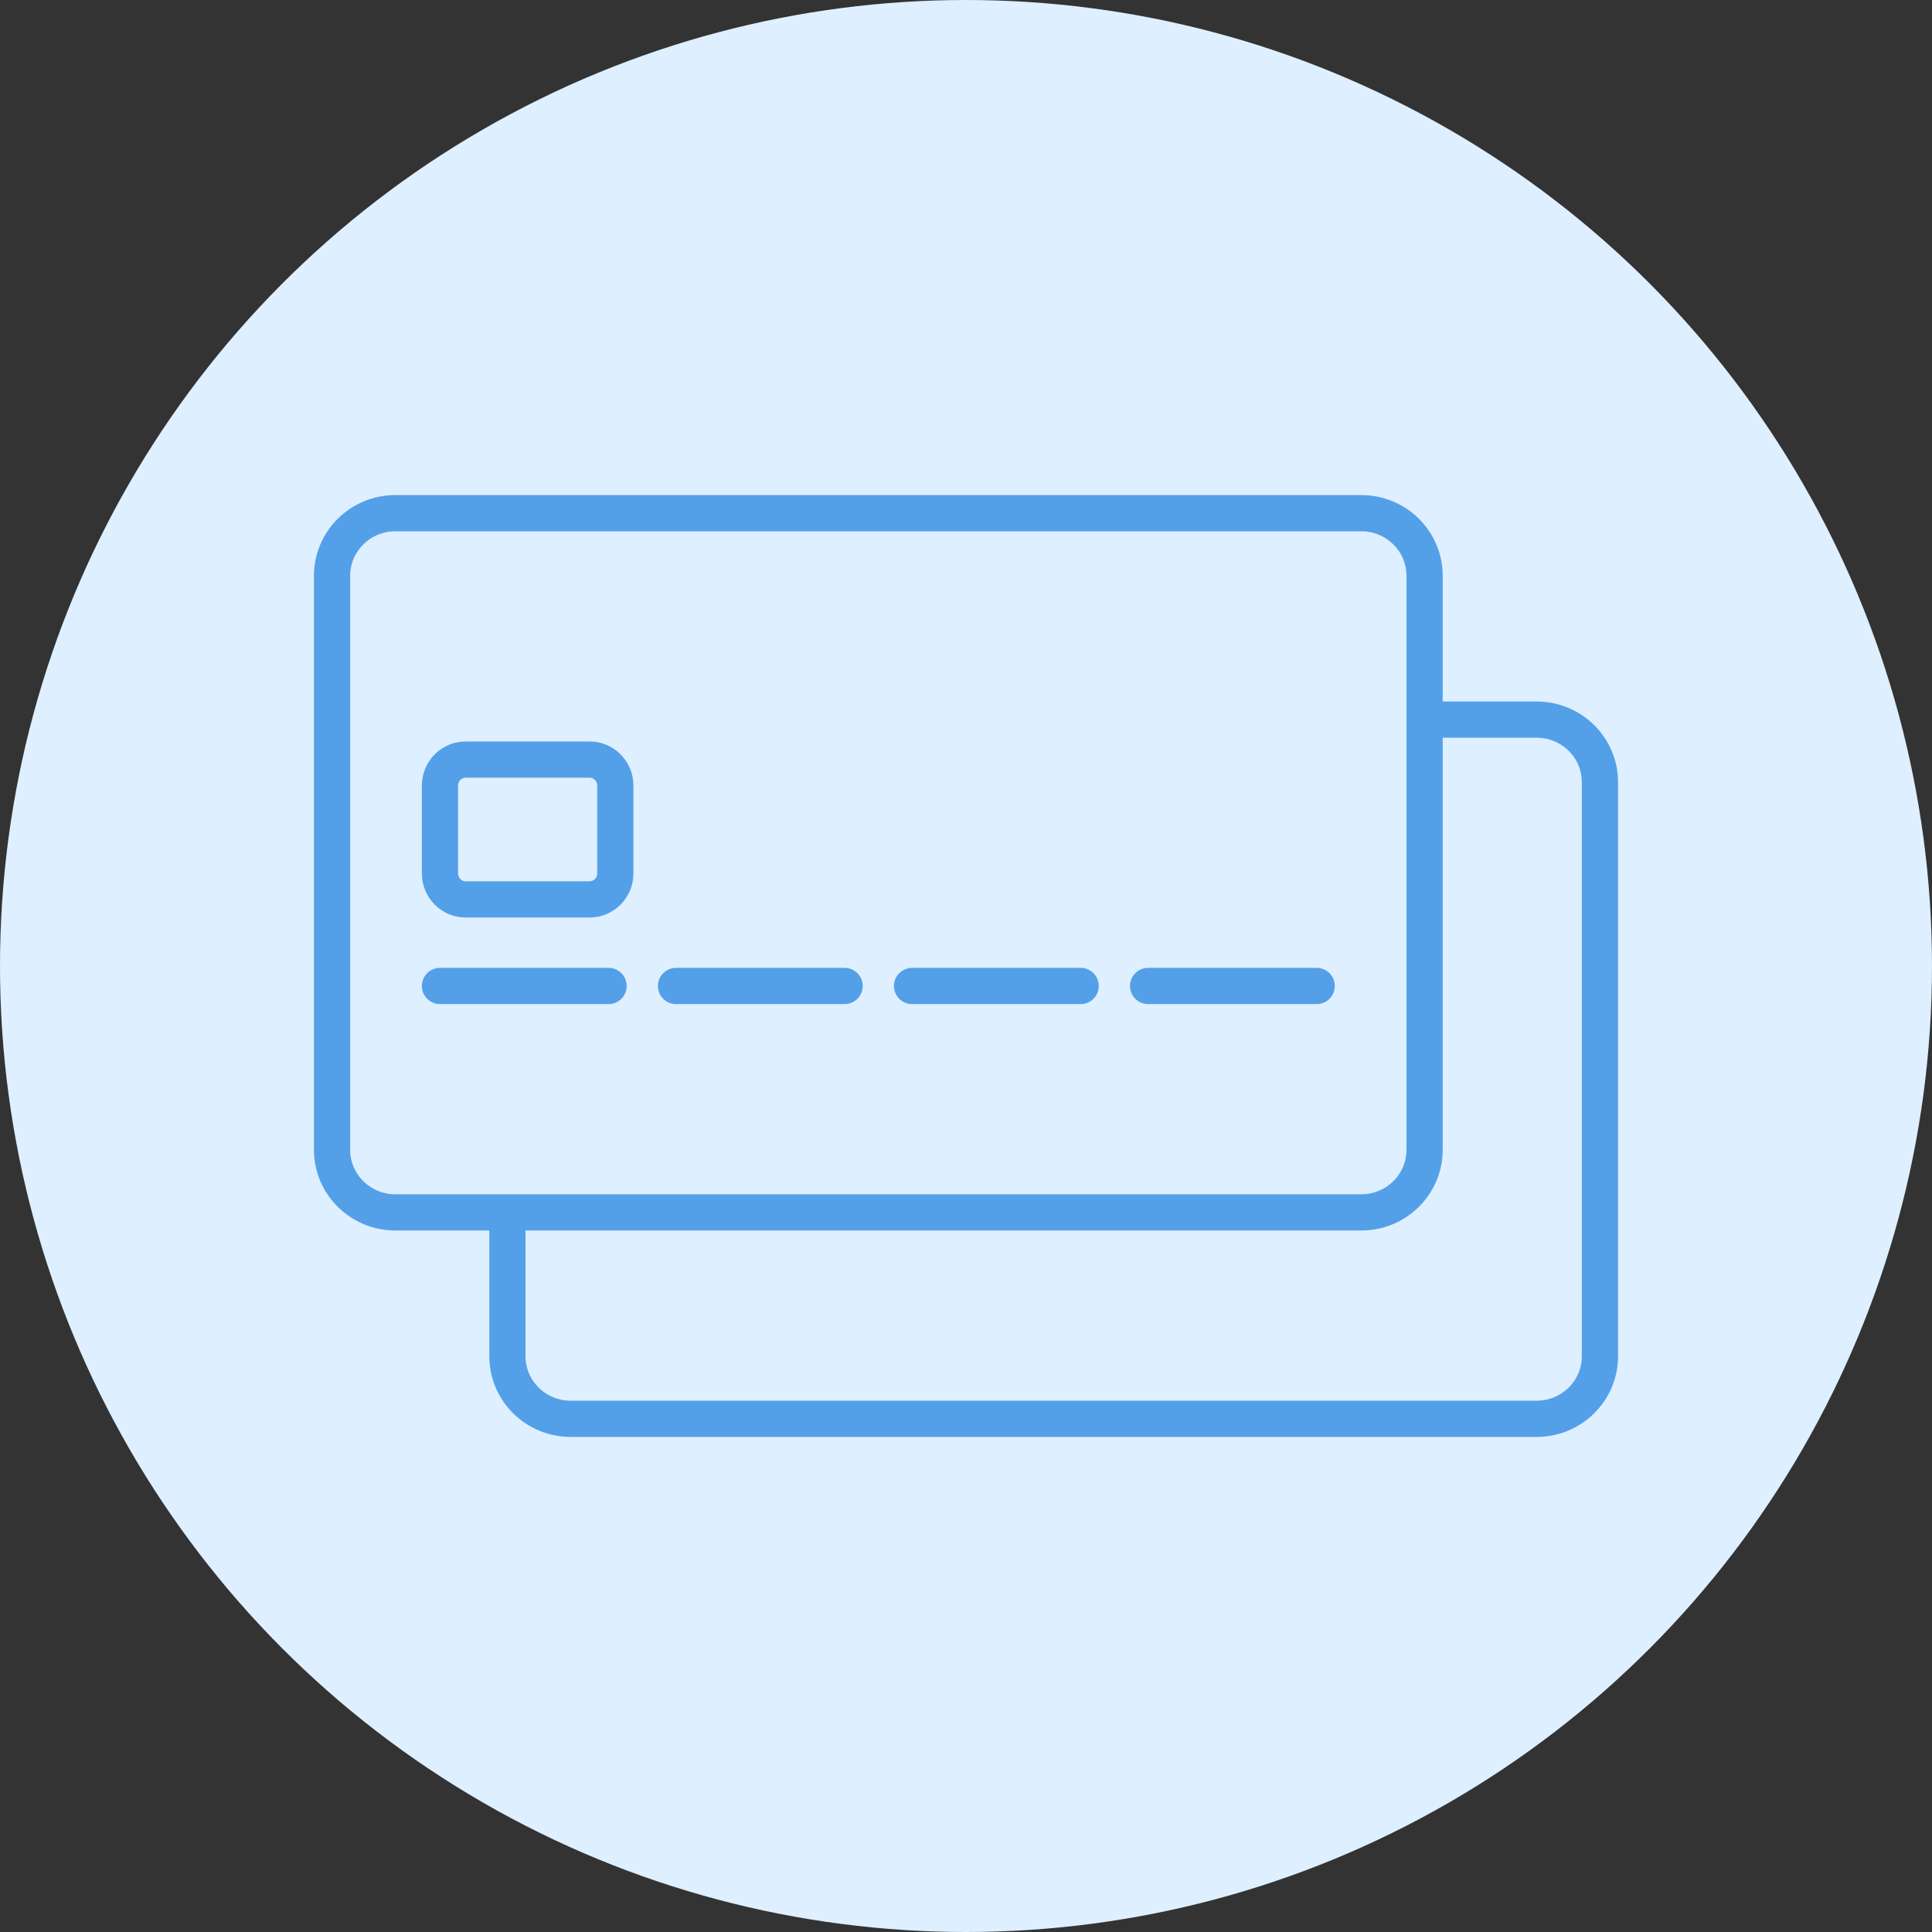 <?xml version="1.0" encoding="UTF-8"?>
<svg width="240px" height="240px" viewBox="0 0 240 240" version="1.1" xmlns="http://www.w3.org/2000/svg" xmlns:xlink="http://www.w3.org/1999/xlink">
    <rect x="0" y="0" width="240" height="240" fill="#333333" stroke="none"/>
    <!-- Generator: Sketch 50.2 (55047) - http://www.bohemiancoding.com/sketch -->
    <title>marketplace-cc</title>
    <desc>Created with Sketch.</desc>
    <defs></defs>
    <g id="marketplace-cc" stroke="none" stroke-width="1" fill="none" fill-rule="evenodd">
        <circle id="circle" fill="#DEEFFF" cx="120" cy="120" r="120"></circle>
        <g id="illustration" transform="translate(41.25, 63.75)" stroke="#54A0E8" stroke-width="4.5">
            <path d="M135.718,25.643 L149.635,25.643 C153.979,25.643 157.5,29.124 157.5,33.417 L157.5,104.726 C157.5,109.02 153.979,112.5 149.635,112.5 L29.647,112.5 C25.303,112.5 21.782,109.02 21.782,104.726 L21.782,87.27" id="Stroke-3"></path>
            <path d="M63.872,86.857 L7.865,86.857 C3.521,86.857 0,83.376 0,79.083 L0,7.774 C0,3.481 3.521,0 7.865,0 L127.854,0 C132.197,0 135.718,3.481 135.718,7.774 L135.718,79.083 C135.718,83.376 132.197,86.857 127.854,86.857 L75.618,86.857 L63.872,86.857 Z" id="Stroke-1"></path>
            <path d="M31.99,47.978 L16.6,47.978 C14.835,47.978 13.404,46.532 13.404,44.75 L13.404,33.835 C13.404,32.052 14.835,30.607 16.6,30.607 L31.99,30.607 C33.755,30.607 35.186,32.052 35.186,33.835 L35.186,44.75 C35.186,46.532 33.755,47.978 31.99,47.978 Z" id="Stroke-9"></path>
            <path d="M101.37,58.732 L122.314,58.732" id="Stroke-11" stroke-linecap="round"></path>
            <path d="M72.048,58.732 L92.992,58.732" id="Stroke-13" stroke-linecap="round"></path>
            <path d="M42.726,58.732 L63.67,58.732" id="Stroke-15" stroke-linecap="round"></path>
            <path d="M13.404,58.732 L34.348,58.732" id="Stroke-17" stroke-linecap="round"></path>
        </g>
    </g>
</svg>